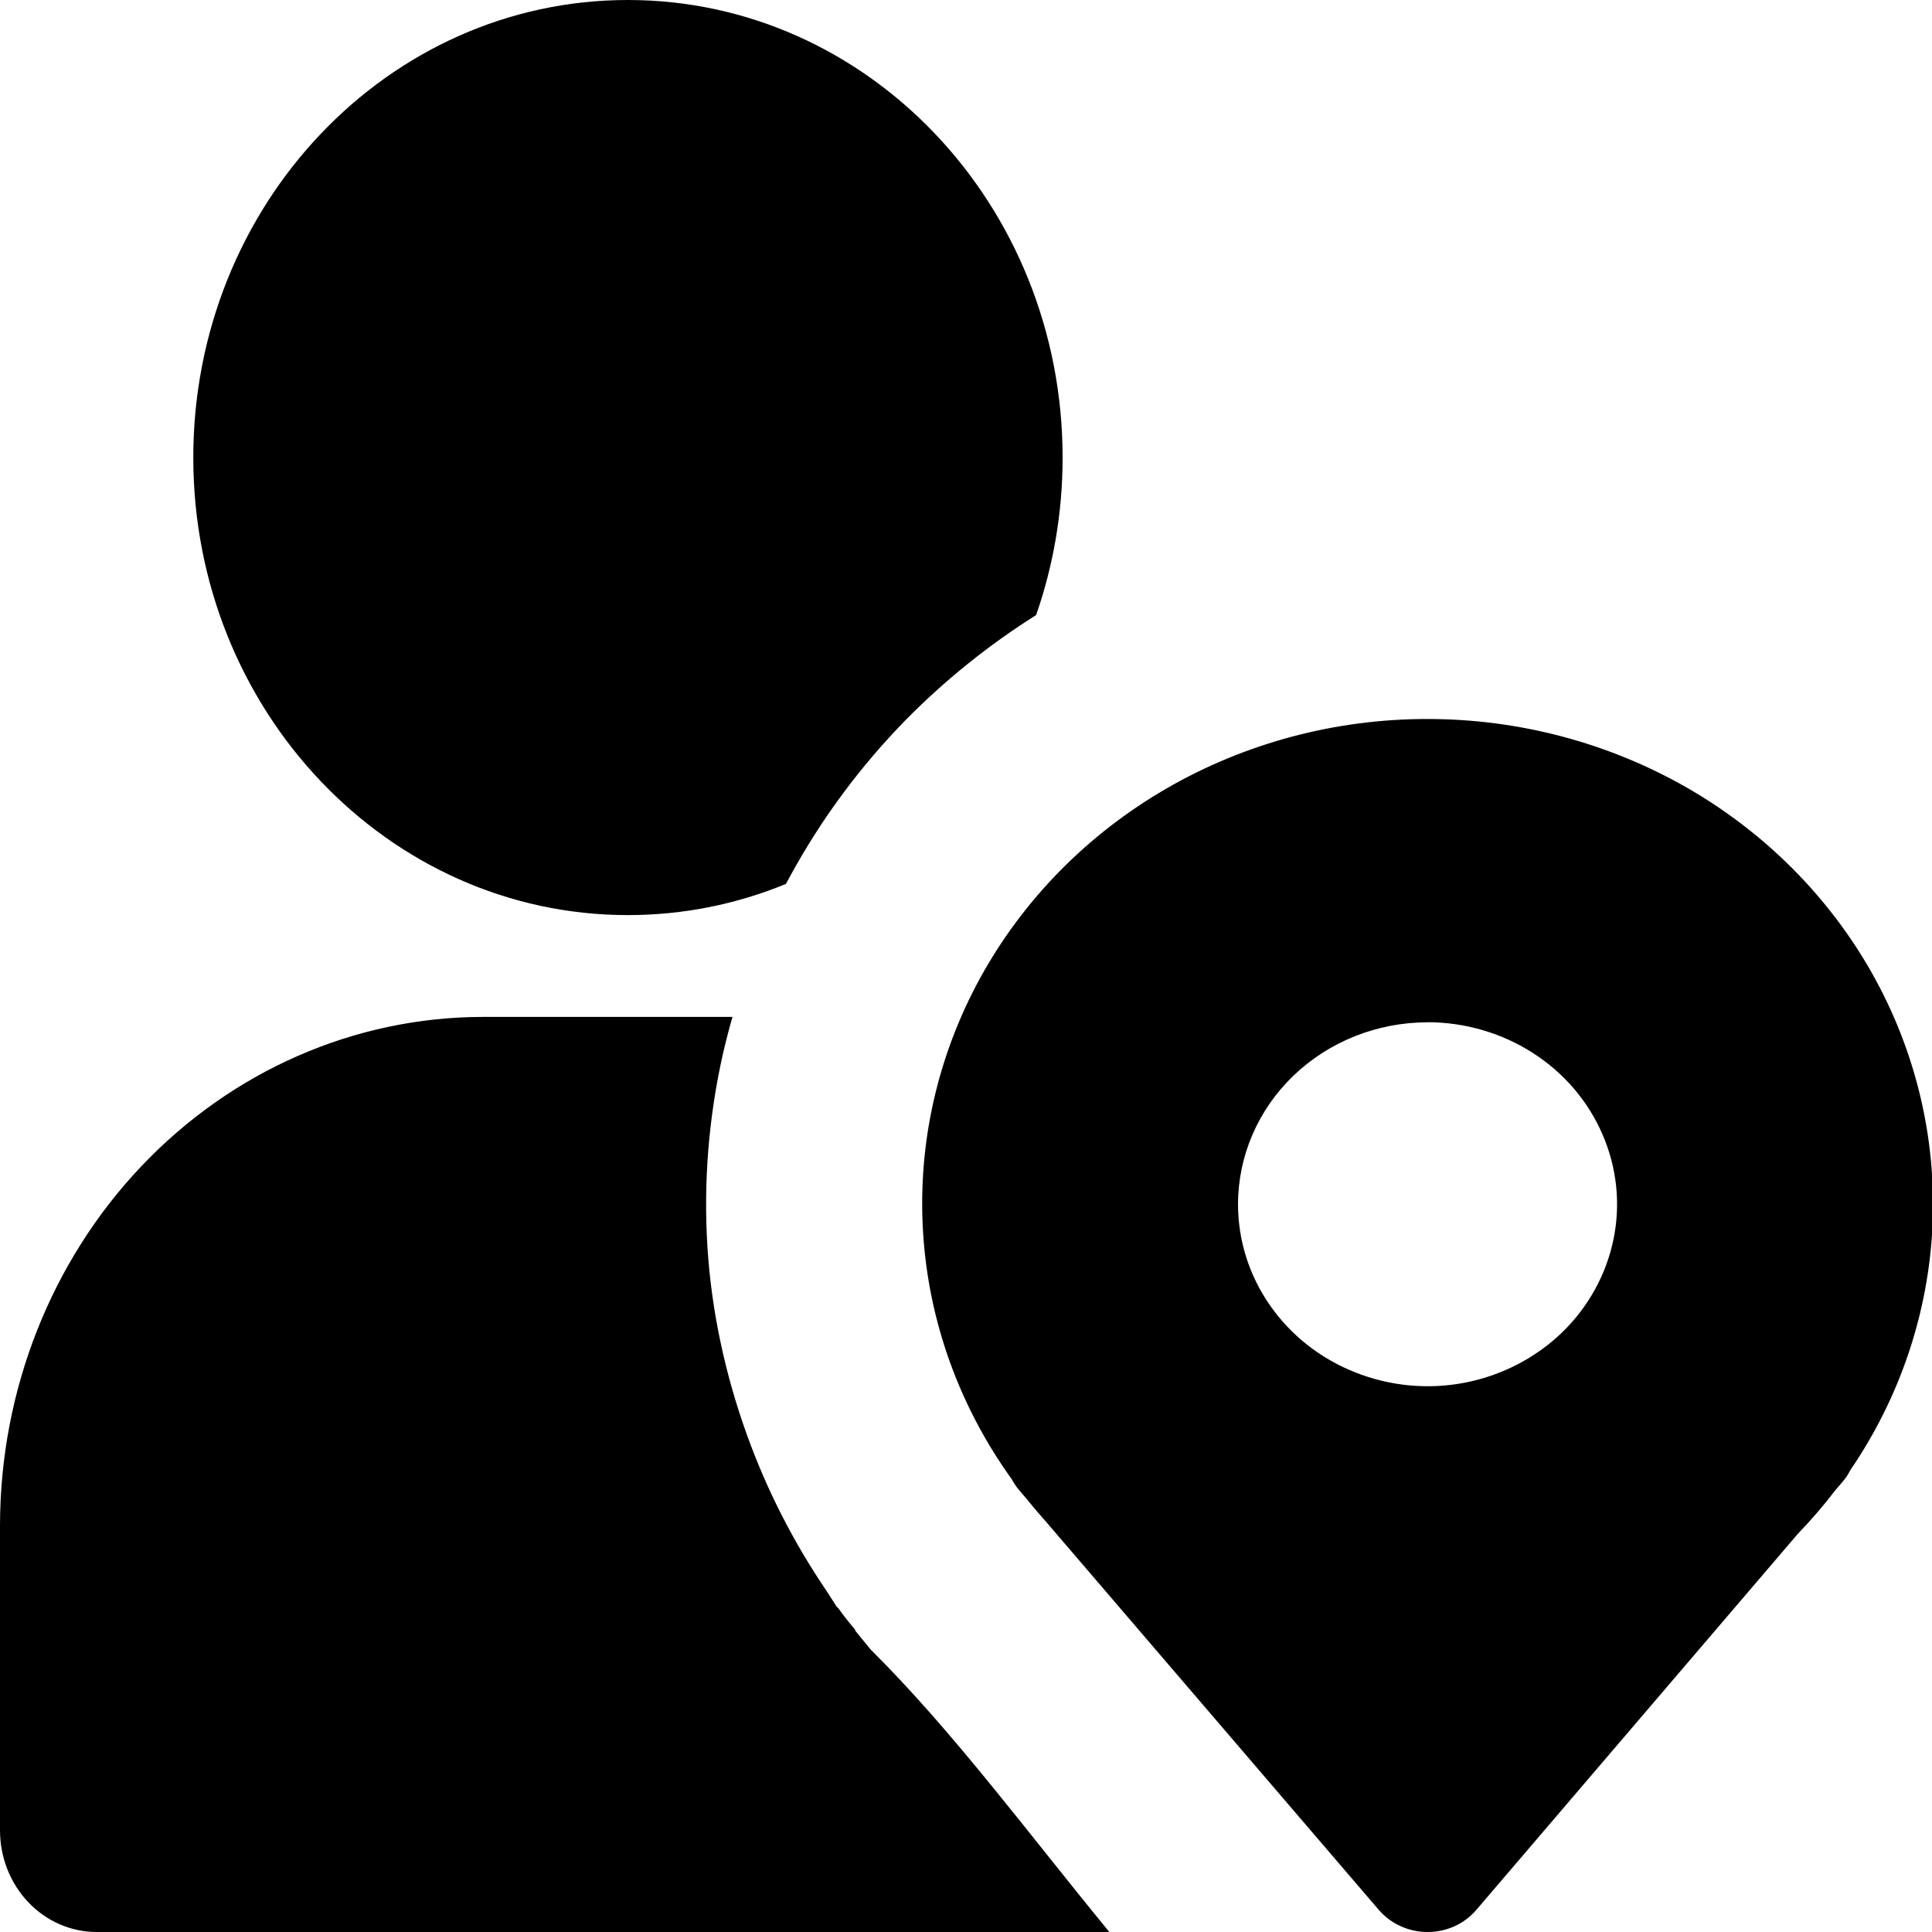 <svg viewBox="0 0 20 20" fill="none" xmlns="http://www.w3.org/2000/svg">
<path d="M6.5 9.473C7.077 9.473 7.629 9.359 8.136 9.15L8.185 9.06C8.509 8.467 8.912 7.927 9.376 7.453C9.781 7.042 10.234 6.677 10.726 6.367C10.903 5.858 11 5.31 11 4.737C11 2.121 8.985 0 6.5 0C4.015 0 2.001 2.121 2.001 4.737C2.001 7.353 4.016 9.473 6.5 9.473ZM14.777 7.443C13.824 7.442 12.887 7.692 12.071 8.165C11.255 8.638 10.589 9.317 10.145 10.127C9.702 10.938 9.498 11.849 9.556 12.763C9.613 13.677 9.931 14.559 10.473 15.312C10.495 15.353 10.521 15.392 10.551 15.427L10.63 15.519C10.703 15.61 10.779 15.698 10.843 15.77L14.274 19.772C14.336 19.843 14.412 19.901 14.5 19.94C14.587 19.98 14.682 20 14.778 20C14.875 20 14.97 19.98 15.058 19.94C15.145 19.901 15.222 19.842 15.283 19.771L18.613 15.876C18.748 15.736 18.875 15.589 18.992 15.436L19.075 15.338C19.107 15.302 19.134 15.261 19.155 15.218C19.672 14.461 19.965 13.582 20.006 12.678C20.045 11.773 19.829 10.875 19.381 10.078C18.932 9.281 18.268 8.616 17.458 8.151C16.647 7.688 15.722 7.443 14.778 7.443H14.777ZM14.777 10.582C15.165 10.582 15.545 10.693 15.868 10.9C16.191 11.107 16.442 11.401 16.59 11.746C16.739 12.089 16.778 12.469 16.702 12.833C16.626 13.198 16.44 13.534 16.166 13.798C15.891 14.061 15.541 14.241 15.161 14.314C14.78 14.387 14.386 14.349 14.028 14.206C13.668 14.064 13.362 13.822 13.147 13.513C12.931 13.204 12.816 12.839 12.816 12.467C12.816 11.967 13.023 11.488 13.39 11.135C13.758 10.782 14.257 10.583 14.777 10.583V10.582ZM7.584 10.527H5C3.674 10.528 2.404 11.083 1.466 12.07C0.529 13.056 0.002 14.394 0 15.789V18.947C0 19.227 0.105 19.494 0.293 19.692C0.48 19.889 0.735 20 1 20H11.484C10.666 19.006 9.868 17.923 9.012 17.075L8.853 16.88V16.871C8.778 16.784 8.723 16.711 8.679 16.649L8.661 16.632L8.561 16.476C8.216 15.97 7.937 15.423 7.731 14.85C7.503 14.216 7.364 13.56 7.323 12.903C7.282 12.242 7.335 11.573 7.482 10.917C7.512 10.786 7.546 10.655 7.583 10.525L7.584 10.527Z" fill="currentColor"/>
</svg>
